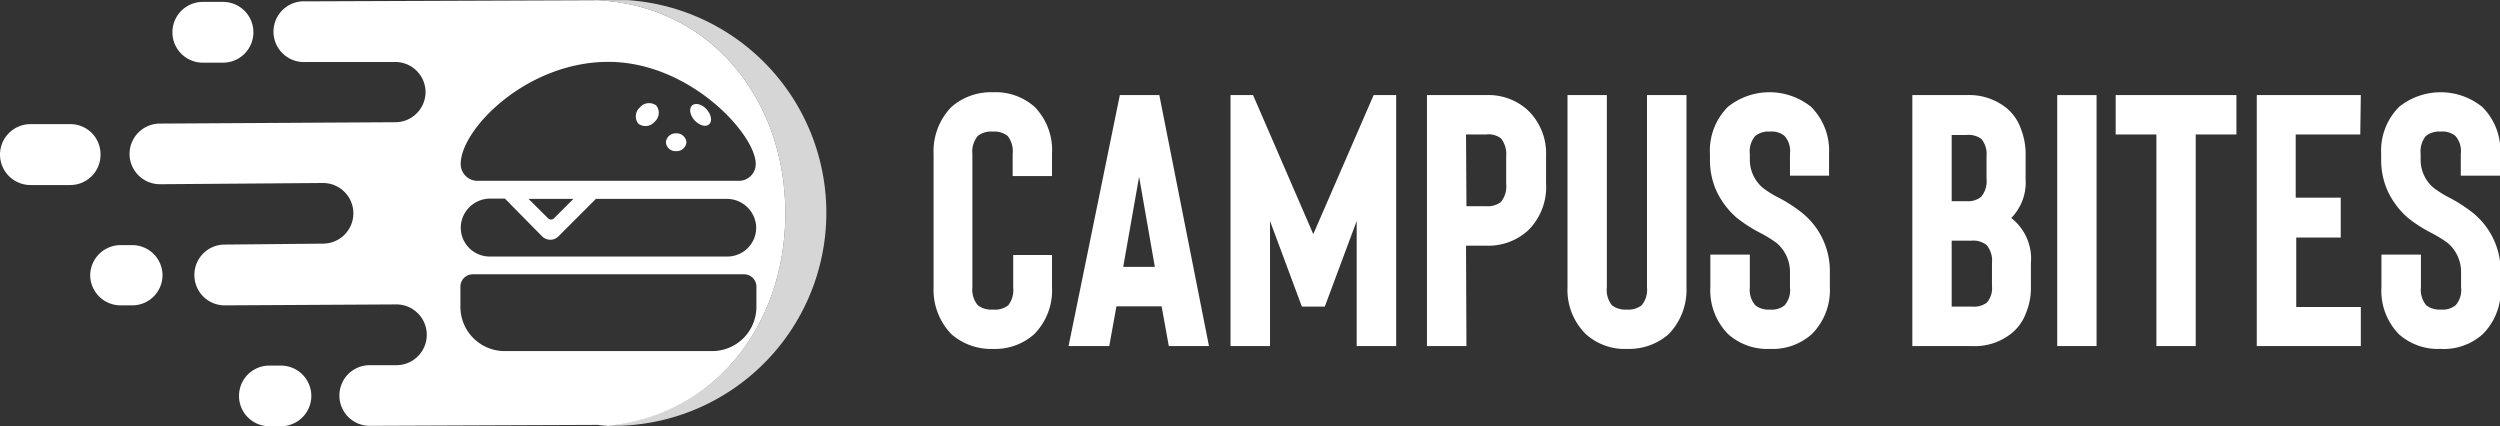 <svg id="Layer_1" data-name="Layer 1" xmlns="http://www.w3.org/2000/svg" width="184.29" height="31.43" viewBox="0 0 184.29 31.43"><rect x="0" y="0" width="184.29" height="31.43" fill="#333333" stroke="none"/><defs><style>.cls-1,.cls-3{fill:#fff;}.cls-2{opacity:0.2;}.cls-3{opacity:0.8;}</style></defs><title>logo-white</title><path class="cls-1" d="M21.15,27.44h-.86a2.23,2.23,0,0,0-2.22,2.25h0a2.23,2.23,0,0,0,2.25,2.22h.85a2.24,2.24,0,0,0,2.23-2.25h0A2.24,2.24,0,0,0,21.15,27.44Z" transform="translate(-0.45 -0.49)"/><path class="cls-1" d="M15.42,5.11h1.47a2.24,2.24,0,0,0,0-4.48H15.4a2.24,2.24,0,0,0,0,4.48Z" transform="translate(-0.45 -0.49)"/><path class="cls-1" d="M10.18,18.56H9.33A2.24,2.24,0,0,0,7.1,20.81h0A2.24,2.24,0,0,0,9.35,23h.86a2.23,2.23,0,0,0,2.22-2.25h0A2.23,2.23,0,0,0,10.18,18.56Z" transform="translate(-0.45 -0.49)"/><path class="cls-1" d="M7.86,11.86h0A2.22,2.22,0,0,0,5.61,9.64H2.68A2.25,2.25,0,0,0,.45,11.9h0A2.25,2.25,0,0,0,2.7,14.13l2.94,0A2.23,2.23,0,0,0,7.86,11.86Z" transform="translate(-0.45 -0.49)"/><path class="cls-1" d="M50.3,11.63a.71.71,0,0,0,.75-.66.72.72,0,0,0-.77-.65.71.71,0,0,0-.74.67A.7.7,0,0,0,50.3,11.63Z" transform="translate(-0.45 -0.49)"/><path class="cls-1" d="M48.7,9.47a.87.87,0,0,0,.13-1.2.88.88,0,0,0-1.2.13.87.87,0,0,0-.13,1.2A.87.87,0,0,0,48.7,9.47Z" transform="translate(-0.45 -0.49)"/><path class="cls-1" d="M52.72,9.66c.25-.22.17-.71-.17-1.1s-.83-.52-1.08-.3-.17.72.18,1.1S52.48,9.88,52.72,9.66Z" transform="translate(-0.45 -0.49)"/><path class="cls-1" d="M58.34,16.21C58.34,7.68,52.67.74,44.2.5h2L23,.59a2.24,2.24,0,1,0,0,4.47l6.57,0a2.23,2.23,0,0,1,2.25,2.22h0A2.23,2.23,0,0,1,29.59,9.5l-17.33.1A2.24,2.24,0,0,0,10,11.85h0a2.24,2.24,0,0,0,2.25,2.22l12-.09a2.24,2.24,0,0,1,2.25,2.22h0a2.24,2.24,0,0,1-2.23,2.25L17,18.52a2.23,2.23,0,0,0-2.22,2.25h0A2.23,2.23,0,0,0,17.05,23l12.61-.07a2.24,2.24,0,0,1,2.25,2.23h0a2.24,2.24,0,0,1-2.22,2.25h-2a2.23,2.23,0,0,0-2.22,2.25h0a2.23,2.23,0,0,0,2.25,2.22l16.77-.07c.37.05.74.07,1.11.09l-.53,0C53.12,31.21,58.34,24.45,58.34,16.21ZM34.41,12.58c0-2.58,4.87-7.53,10.88-7.53h0c6,0,10.87,5.34,10.87,7.53v0a1.24,1.24,0,0,1-1.25,1.24H35.66a1.24,1.24,0,0,1-1.25-1.24Zm6,5.33a.85.85,0,0,0,1.21,0l2.76-2.76H54a2.17,2.17,0,0,1,2.19,2A2.13,2.13,0,0,1,54,19.4H36.54a2.13,2.13,0,0,1-2.12-2.27,2.17,2.17,0,0,1,2.19-2h1.06Zm-1-2.76h3.31l-1.44,1.44a.31.31,0,0,1-.42,0ZM37.65,26.37a3.26,3.26,0,0,1-3.26-3.26V21.62a.91.91,0,0,1,.91-.91h20a.91.91,0,0,1,.91.91v1.49a3.26,3.26,0,0,1-3.26,3.26Z" transform="translate(-0.45 -0.49)"/><g class="cls-2"><path class="cls-1" d="M46.28,31.92l-.71,0Z" transform="translate(-0.45 -0.49)"/></g><path class="cls-3" d="M46.74.5H44.2c8.47.24,14.14,7.18,14.14,15.71,0,8.24-5.22,15-13.3,15.66l.53,0,.71,0A15.71,15.71,0,0,0,46.74.5Z" transform="translate(-0.45 -0.49)"/><path class="cls-1" d="M73.66,26.21a4.44,4.44,0,0,1-3.07-1.08,4.69,4.69,0,0,1-1.32-3.46V11.83a4.67,4.67,0,0,1,1.32-3.46,4.44,4.44,0,0,1,3.07-1.08,4.32,4.32,0,0,1,3.06,1.08A4.57,4.57,0,0,1,78,11.83v1.64h-2.9V11.83a1.82,1.82,0,0,0-.37-1.32,1.62,1.62,0,0,0-1.11-.32,1.58,1.58,0,0,0-1.09.32,1.79,1.79,0,0,0-.4,1.32v9.84a1.79,1.79,0,0,0,.4,1.32,1.58,1.58,0,0,0,1.09.32A1.62,1.62,0,0,0,74.77,23a1.82,1.82,0,0,0,.37-1.32V19.29H78v2.38a4.58,4.58,0,0,1-1.32,3.46A4.32,4.32,0,0,1,73.66,26.21Z" transform="translate(-0.45 -0.49)"/><path class="cls-1" d="M86.61,26l-.53-2.93H82.75L82.22,26h-3L83,7.5h2.91L89.57,26Zm-3.36-5.84h2.33l-1.16-6.64Z" transform="translate(-0.45 -0.49)"/><path class="cls-1" d="M101.71,7.5h1.66V26h-2.91V16.78l-2.35,6.31H96.42l-2.35-6.31V26H91.16V7.5h1.66l4.44,10.25Z" transform="translate(-0.45 -0.49)"/><path class="cls-1" d="M108.55,26h-2.91V7.5H110a4.3,4.3,0,0,1,3.07,1.11A4.42,4.42,0,0,1,114.42,12v2a4.49,4.49,0,0,1-1.32,3.47A4.34,4.34,0,0,1,110,18.6h-1.48Zm0-10.31H110a1.58,1.58,0,0,0,1.09-.31,1.81,1.81,0,0,0,.39-1.33V12a1.86,1.86,0,0,0-.39-1.32A1.58,1.58,0,0,0,110,10.4h-1.48Z" transform="translate(-0.45 -0.49)"/><path class="cls-1" d="M120.42,26.21a4.3,4.3,0,0,1-3.06-1.08A4.58,4.58,0,0,1,116,21.67V7.5h2.9V21.67a1.82,1.82,0,0,0,.37,1.32,1.62,1.62,0,0,0,1.11.32,1.58,1.58,0,0,0,1.09-.32,1.79,1.79,0,0,0,.39-1.32V7.5h2.91V21.67a4.69,4.69,0,0,1-1.32,3.46A4.44,4.44,0,0,1,120.42,26.21Z" transform="translate(-0.45 -0.49)"/><path class="cls-1" d="M130.92,26.21a4.34,4.34,0,0,1-3.07-1.08,4.58,4.58,0,0,1-1.32-3.46V19.26h2.91v2.41a1.75,1.75,0,0,0,.4,1.32,1.55,1.55,0,0,0,1.08.32A1.5,1.5,0,0,0,132,23a1.69,1.69,0,0,0,.4-1.32V20.5a2.79,2.79,0,0,0-1-2.11,9.32,9.32,0,0,0-1.11-.69,10.59,10.59,0,0,1-1.82-1.16A6,6,0,0,1,127,14.61a5.54,5.54,0,0,1-.5-2.33v-.45a4.57,4.57,0,0,1,1.32-3.46,4.9,4.9,0,0,1,6.14,0,4.57,4.57,0,0,1,1.32,3.46v1.61H132.4V11.83a1.69,1.69,0,0,0-.4-1.32,1.5,1.5,0,0,0-1.08-.32,1.55,1.55,0,0,0-1.08.32,1.75,1.75,0,0,0-.4,1.32v.45a2.72,2.72,0,0,0,1,2.09,8,8,0,0,0,1,.63,10.49,10.49,0,0,1,1.9,1.22,5.5,5.5,0,0,1,2,4.28v1.17A4.58,4.58,0,0,1,134,25.13,4.34,4.34,0,0,1,130.92,26.21Z" transform="translate(-0.45 -0.49)"/><path class="cls-1" d="M145.8,26h-4.38V7.5h4a4.41,4.41,0,0,1,3,1,3.51,3.51,0,0,1,1,1.48,5.1,5.1,0,0,1,.35,2v1.72a3.73,3.73,0,0,1-1.06,2.86,3.8,3.8,0,0,1,1.45,3.33v1.69a4.83,4.83,0,0,1-.34,1.93,3.53,3.53,0,0,1-1,1.48A4.32,4.32,0,0,1,145.8,26Zm-1.48-10.68h1.09a1.52,1.52,0,0,0,1.08-.32,1.78,1.78,0,0,0,.4-1.32V12a1.77,1.77,0,0,0-.37-1.26,1.6,1.6,0,0,0-1.11-.3h-1.09Zm0,7.77h1.48a1.61,1.61,0,0,0,1.11-.29,1.62,1.62,0,0,0,.38-1.24V19.87a1.76,1.76,0,0,0-.4-1.32,1.58,1.58,0,0,0-1.09-.32h-1.48Z" transform="translate(-0.45 -0.49)"/><path class="cls-1" d="M152.1,26V7.5H155V26Z" transform="translate(-0.45 -0.49)"/><path class="cls-1" d="M165.31,7.5v2.9h-3V26h-2.9V10.4h-3V7.5Z" transform="translate(-0.45 -0.49)"/><path class="cls-1" d="M174.44,10.4h-4.76v4.66H173V18h-3.28v5.12h4.76V26h-7.67V7.5h7.67Z" transform="translate(-0.45 -0.49)"/><path class="cls-1" d="M180.36,26.21a4.34,4.34,0,0,1-3.07-1.08A4.58,4.58,0,0,1,176,21.67V19.26h2.91v2.41a1.79,1.79,0,0,0,.39,1.32,1.58,1.58,0,0,0,1.09.32,1.5,1.5,0,0,0,1.08-.32,1.69,1.69,0,0,0,.4-1.32V20.5a2.79,2.79,0,0,0-1-2.11,9.32,9.32,0,0,0-1.11-.69,10.2,10.2,0,0,1-1.82-1.16,6,6,0,0,1-1.46-1.93,5.54,5.54,0,0,1-.5-2.33v-.45a4.57,4.57,0,0,1,1.32-3.46,4.89,4.89,0,0,1,6.13,0,4.54,4.54,0,0,1,1.33,3.46v1.61h-2.91V11.83a1.69,1.69,0,0,0-.4-1.32,1.5,1.5,0,0,0-1.08-.32,1.58,1.58,0,0,0-1.09.32,1.79,1.79,0,0,0-.39,1.32v.45a2.68,2.68,0,0,0,1,2.09,8,8,0,0,0,1,.63,10.88,10.88,0,0,1,1.9,1.22,5.53,5.53,0,0,1,2,4.28v1.17a4.55,4.55,0,0,1-1.33,3.46A4.3,4.3,0,0,1,180.36,26.21Z" transform="translate(-0.45 -0.49)"/></svg>